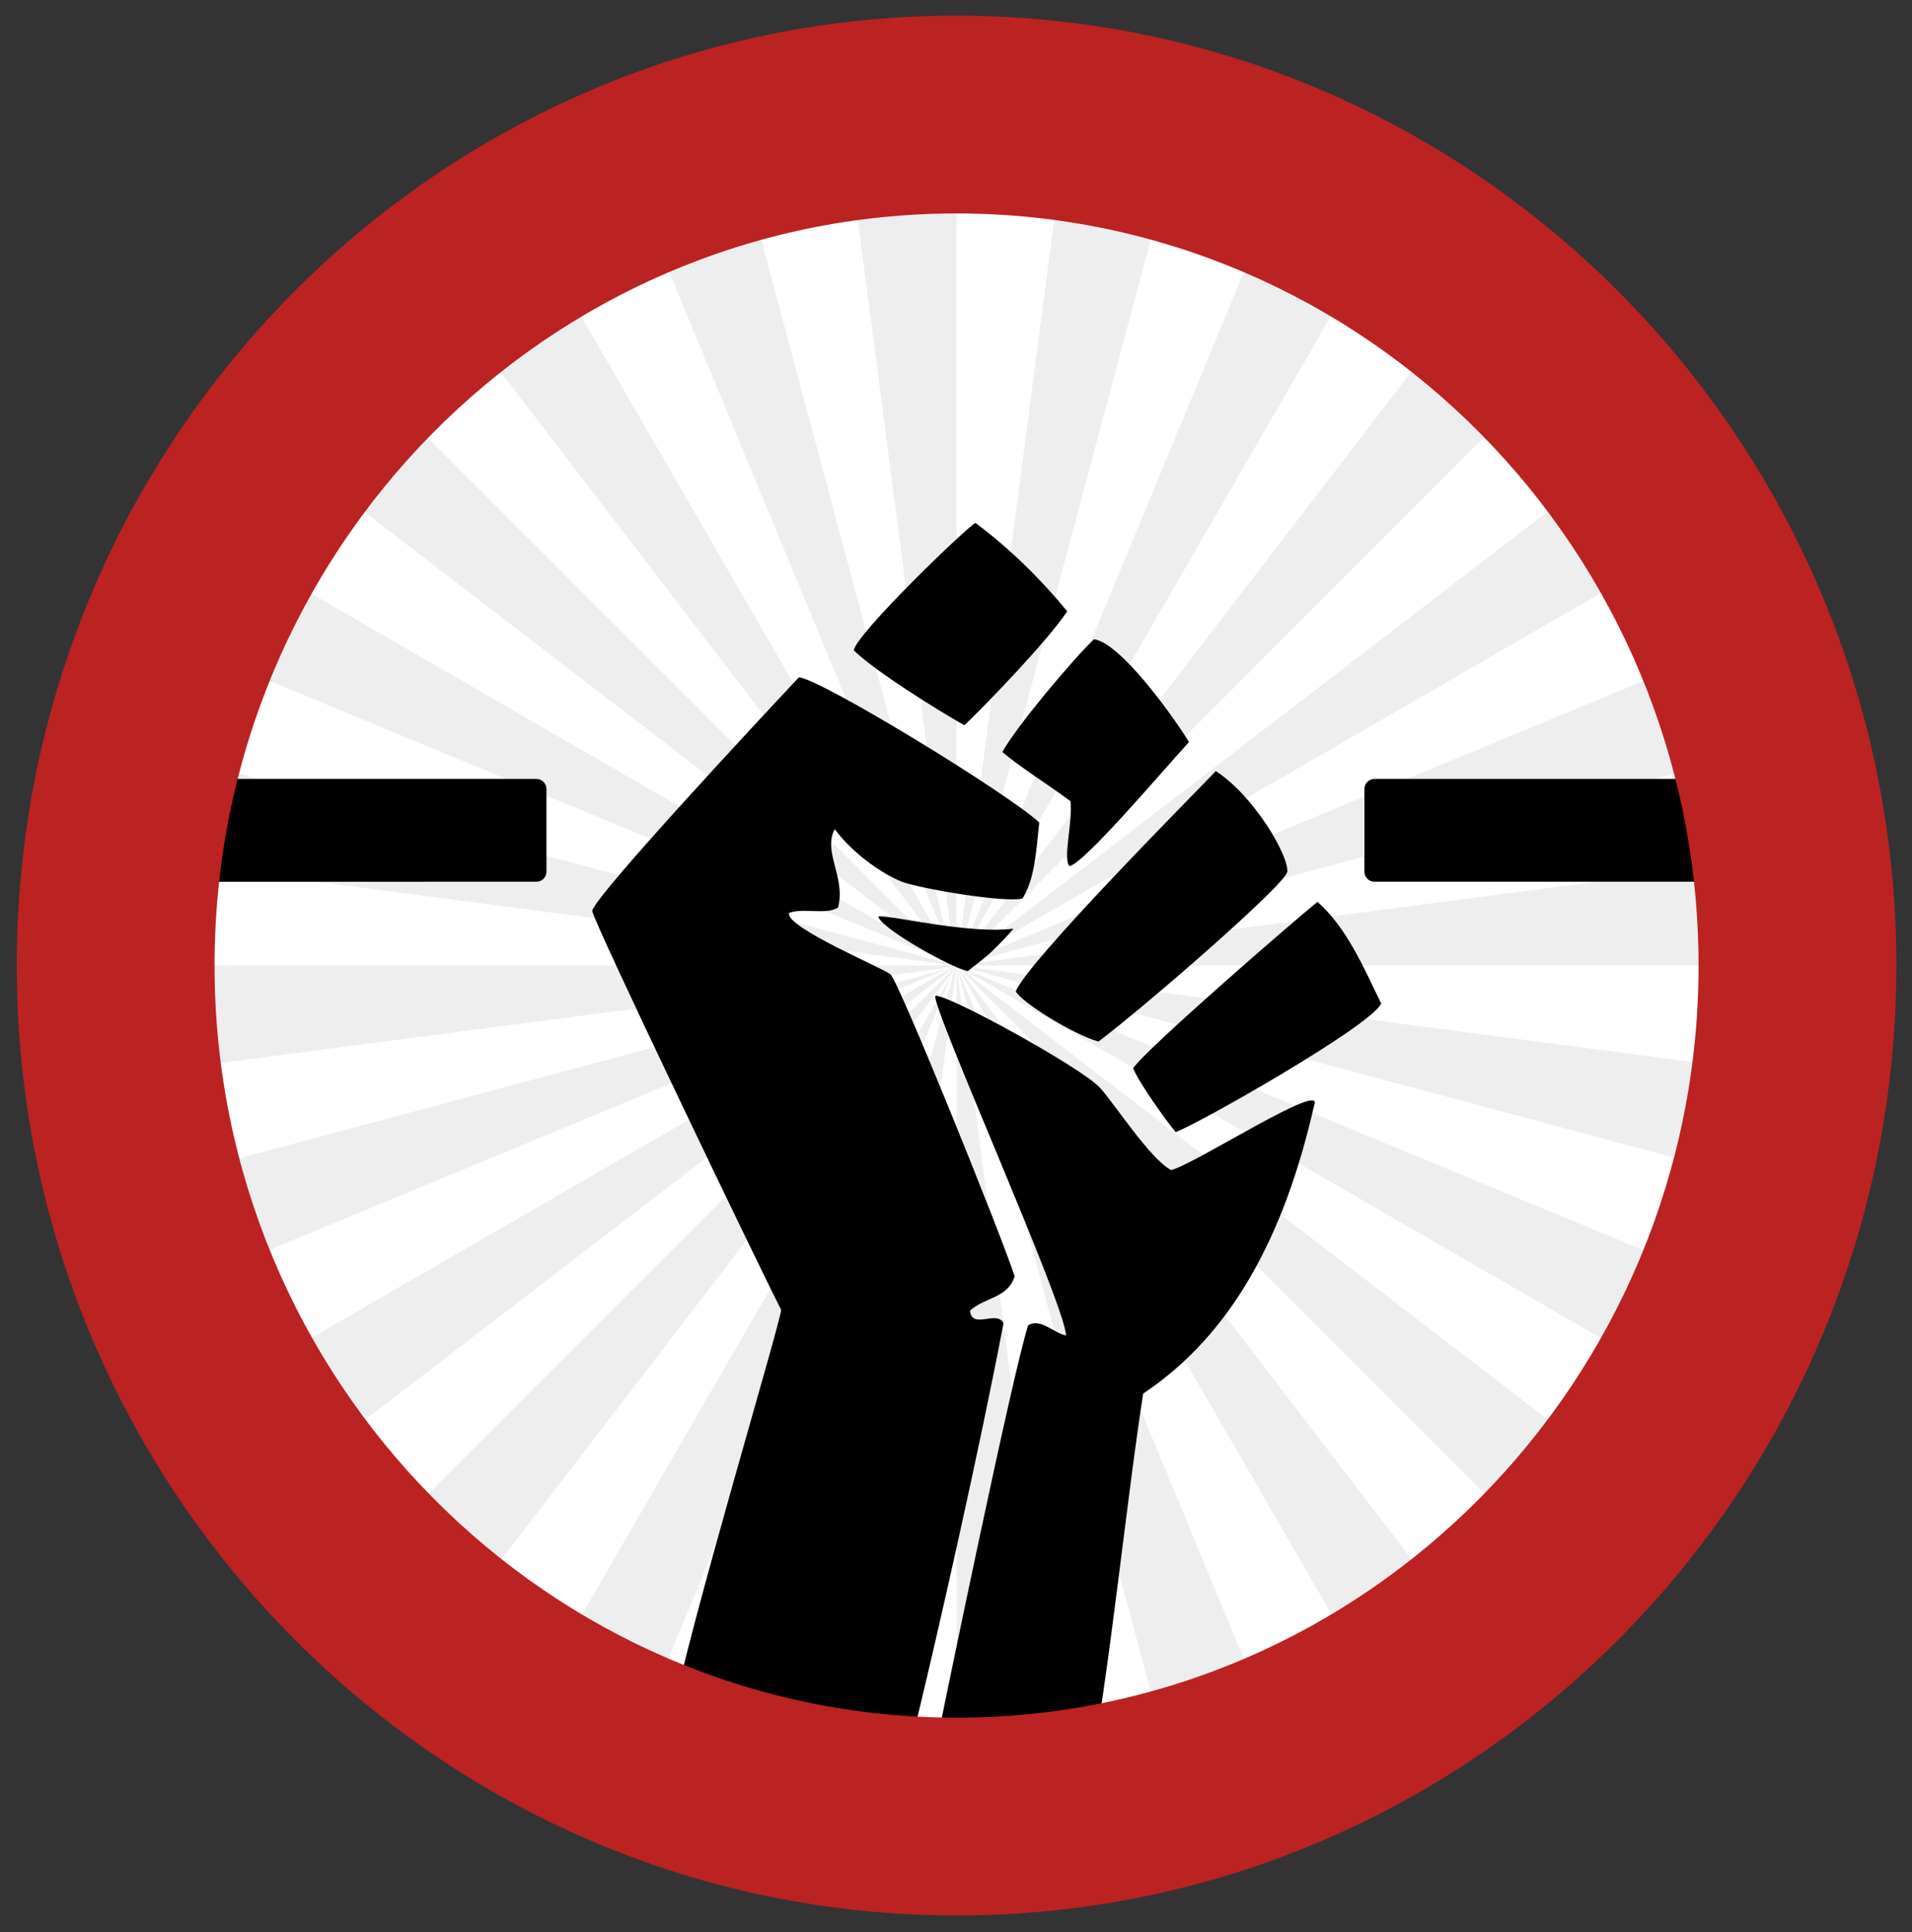 <?xml version="1.0" encoding="utf-8"?>
<!-- Generator: Adobe Illustrator 15.0.0, SVG Export Plug-In . SVG Version: 6.00 Build 0)  -->
<!DOCTYPE svg PUBLIC "-//W3C//DTD SVG 1.0//EN" "http://www.w3.org/TR/2001/REC-SVG-20010904/DTD/svg10.dtd">
<svg version="1.0" id="Layer_1" xmlns="http://www.w3.org/2000/svg" xmlns:xlink="http://www.w3.org/1999/xlink" x="0px" y="0px"
	 width="171.1px" height="172.9px" viewBox="0 0 171.1 172.9" enable-background="new 0 0 171.1 172.9" xml:space="preserve">
<rect x="0" y="0" width="171.1" height="172.9" fill="#333333" stroke="none"/>
<g>
	<ellipse fill-rule="evenodd" clip-rule="evenodd" fill="#EEEEEE" cx="85.6" cy="86.4" rx="74.9" ry="75.7"/>
</g>
<g>
	<path fill="#FFFFFF" d="M85.6,86.4l73.3,9.6c0.4-3.2,0.6-6.4,0.6-9.6H85.6z"/>
	<path fill="#FFFFFF" d="M85.6,12.5v73.9l9.6-73.3C92.1,12.7,88.8,12.5,85.6,12.5z"/>
	<path fill="#FFFFFF" d="M104.7,15L85.6,86.4l0,0l28.3-68.3C110.9,16.9,107.8,15.9,104.7,15z"/>
	<path fill="#FFFFFF" d="M122.5,22.4l-37,64l45-58.6C128,25.8,125.3,24,122.5,22.4z"/>
	<path fill="#FFFFFF" d="M40.6,27.8c-2.6,2-5,4.1-7.3,6.4l52.3,52.3l-58.6-45c-2,2.6-3.8,5.2-5.4,8l64,37l0,0L40.6,27.8z"/>
	<path fill="#FFFFFF" d="M57.3,18.1c-3,1.2-5.9,2.7-8.7,4.3l37,64L57.3,18.1z"/>
	<polygon fill="#FFFFFF" points="85.6,86.4 85.6,86.4 85.6,86.4 	"/>
	<path fill="#FFFFFF" d="M66.4,15l19.1,71.4l-9.6-73.3C72.7,13.6,69.5,14.2,66.4,15z"/>
	<path fill="#FFFFFF" d="M144.2,41.4c-2-2.6-4.1-5-6.4-7.3L85.6,86.4L144.2,41.4z"/>
	<path fill="#FFFFFF" d="M153.9,58.1c-1.2-3-2.7-5.9-4.3-8.7l-64,37L153.9,58.1z"/>
	<path fill="#FFFFFF" d="M157,67.3L85.6,86.4l73.3-9.6C158.4,73.6,157.8,70.4,157,67.3z"/>
	<path fill="#FFFFFF" d="M104.7,157.8L85.6,86.4l9.6,73.3C98.4,159.3,101.6,158.7,104.7,157.8z"/>
	<path fill="#FFFFFF" d="M113.9,154.7c3-1.2,5.9-2.7,8.7-4.3l-37-64v0L113.9,154.7z"/>
	<path fill="#FFFFFF" d="M85.6,160.4V86.4l-9.6,73.3C79.1,160.1,82.3,160.4,85.6,160.4z"/>
	<path fill="#FFFFFF" d="M130.6,145.1c2.6-2,5-4.1,7.3-6.4L85.6,86.4L130.6,145.1z"/>
	<path fill="#FFFFFF" d="M85.6,86.4L85.6,86.4l68.3,28.3c1.2-3,2.3-6,3.1-9.2L85.6,86.4L85.6,86.4z"/>
	<path fill="#FFFFFF" d="M144.2,131.4c2-2.6,3.8-5.2,5.4-8l-64-37L144.2,131.4z"/>
	<path fill="#FFFFFF" d="M33.3,138.7l52.3-52.3v0l-58.6,45C28.9,134,31,136.4,33.3,138.7z"/>
	<path fill="#FFFFFF" d="M85.6,86.4l-73.3-9.6c-0.4,3.2-0.6,6.4-0.6,9.6H85.6L85.6,86.4L85.6,86.4z"/>
	<path fill="#FFFFFF" d="M14.1,105.6l71.4-19.1l-73.3,9.6C12.7,99.3,13.3,102.5,14.1,105.6z"/>
	<path fill="#FFFFFF" d="M17.3,58.1c-1.2,3-2.3,6-3.1,9.2l71.4,19.1L17.3,58.1z"/>
	<path fill="#FFFFFF" d="M66.4,157.8l19.1-71.4l-28.3,68.3C60.2,156,63.3,157,66.4,157.8z"/>
	<path fill="#FFFFFF" d="M40.6,145.1c2.6,2,5.2,3.8,8,5.4l37-64l0,0L40.6,145.1z"/>
	<path fill="#FFFFFF" d="M21.5,123.4l64-37l-68.3,28.3C18.5,117.7,19.9,120.6,21.5,123.4z"/>
</g>
<g>
	<path fill-rule="evenodd" clip-rule="evenodd" d="M86.3,64.9c1.7-1.6,7.5-7.6,9.2-10.2c-2.2-2.7-5.1-5.6-8.2-7.9
		c-0.4,0-10.7,9.9-10.9,11.4C78.5,60.2,84,63.6,86.3,64.9z"/>
	<path fill-rule="evenodd" clip-rule="evenodd" d="M95.8,71.7c0.2,1.9-0.7,5.1-0.1,5.8c1.3-0.2,8.4-8.6,10.7-11.1
		c-1.6-2.6-6.2-8.9-8.5-9.2c-1.9,1.8-7.1,8-8.2,10.1C91.5,68.8,93.8,70.2,95.8,71.7z"/>
	<path fill-rule="evenodd" clip-rule="evenodd" d="M86.8,117.3c1.2-1.2,3.4-1.1,4-3.1C89.4,110,80.5,88,79.7,87.2
		c-0.5-0.5-9.4-4.2-9.1-5.5c1.2-0.5,3.4,0.2,4.4-0.5c0.7-2.7-1.4-5-0.3-7c1.8,2.4,4.5,4.1,6,4.7c1.6,0.6,9.1,1.9,10.8,1.5
		c1.1-1.8,1.2-4,1.5-6.8c-2.8-2.6-19.3-12.7-21.5-13C68.3,64,53.2,80.2,53,81.5c-0.1,0.6,15,32,16.9,35.7c0,1-8.2,28.2-9.9,37
		c7.7,1.9,14.8,2.5,21.4,2.3c2.4-9.6,6.5-28,8.4-38.1C89.2,117.2,87,119,86.8,117.3z"/>
	<path fill-rule="evenodd" clip-rule="evenodd" d="M98.3,93.2c4-3,16.8-14.1,16.9-15.2c0.1-1.5-3-6.8-6.4-9
		c-2.1,2.2-16.8,17-17.9,19.7C91.4,89.7,96.1,92.6,98.3,93.2z"/>
	<path fill-rule="evenodd" clip-rule="evenodd" d="M117.9,80.7c-2,1.6-15.5,13.3-16.5,14.9c0.6,1.4,2.9,4.6,3.8,5.7
		c1.8-0.6,17.5-9.5,18.4-11.5C122,86.5,120.5,83,117.9,80.7z"/>
	<path fill-rule="evenodd" clip-rule="evenodd" d="M78.6,82c0.1,1,6.5,4.6,8,4.9c1.1-0.9,1.9-1.3,4.1-3.8
		C86.6,83.6,79.9,81.9,78.6,82z"/>
	<path fill-rule="evenodd" clip-rule="evenodd" d="M104.8,104.7c-1.9-1-5.1-6-6.4-7.4c-1.7-1.8-13.5-8.3-14.7-8.2
		c-0.4,0.9,11.6,27.6,11.7,30.4c-1.1-0.2-2.3-1.6-3.4-0.9c-1.5,4.8-7.4,33.5-8.4,38.4c4.2,1,10.2,2.1,13.9,1.7
		c1.6-7.6,3.3-24.4,4.8-34c7.8-5.2,12.6-13.9,15.3-25.8C118.6,96.6,106.9,104.2,104.8,104.7z"/>
</g>
<g>
	<g>
		<g>
			<path fill-rule="evenodd" clip-rule="evenodd" d="M48.9,78c0,0.5-0.4,0.9-0.9,0.9H18c-0.5,0-0.9-0.4-0.9-0.9v-7.4
				c0-0.5,0.4-0.9,0.9-0.9H48c0.5,0,0.9,0.4,0.9,0.9V78z"/>
		</g>
		<g>
			<path fill-rule="evenodd" clip-rule="evenodd" d="M154,78c0,0.5-0.4,0.9-0.9,0.9h-30.1c-0.5,0-0.9-0.4-0.9-0.9v-7.4
				c0-0.5,0.4-0.9,0.9-0.9h30.1c0.5,0,0.9,0.4,0.9,0.9V78z"/>
		</g>
	</g>
</g>
<g>
	<path fill="#BB2222" d="M85.6,19.1c36.6,0,66.4,30.2,66.4,67.3s-29.8,67.3-66.4,67.3c-36.6,0-66.4-30.2-66.4-67.3
		S48.9,19.1,85.6,19.1 M85.6,1.4c-46.5,0-84.1,38.1-84.1,85c0,46.9,37.7,85,84.1,85s84.1-38.1,84.1-85C169.7,39.5,132,1.4,85.6,1.4
		L85.6,1.4z"/>
</g>
</svg>
